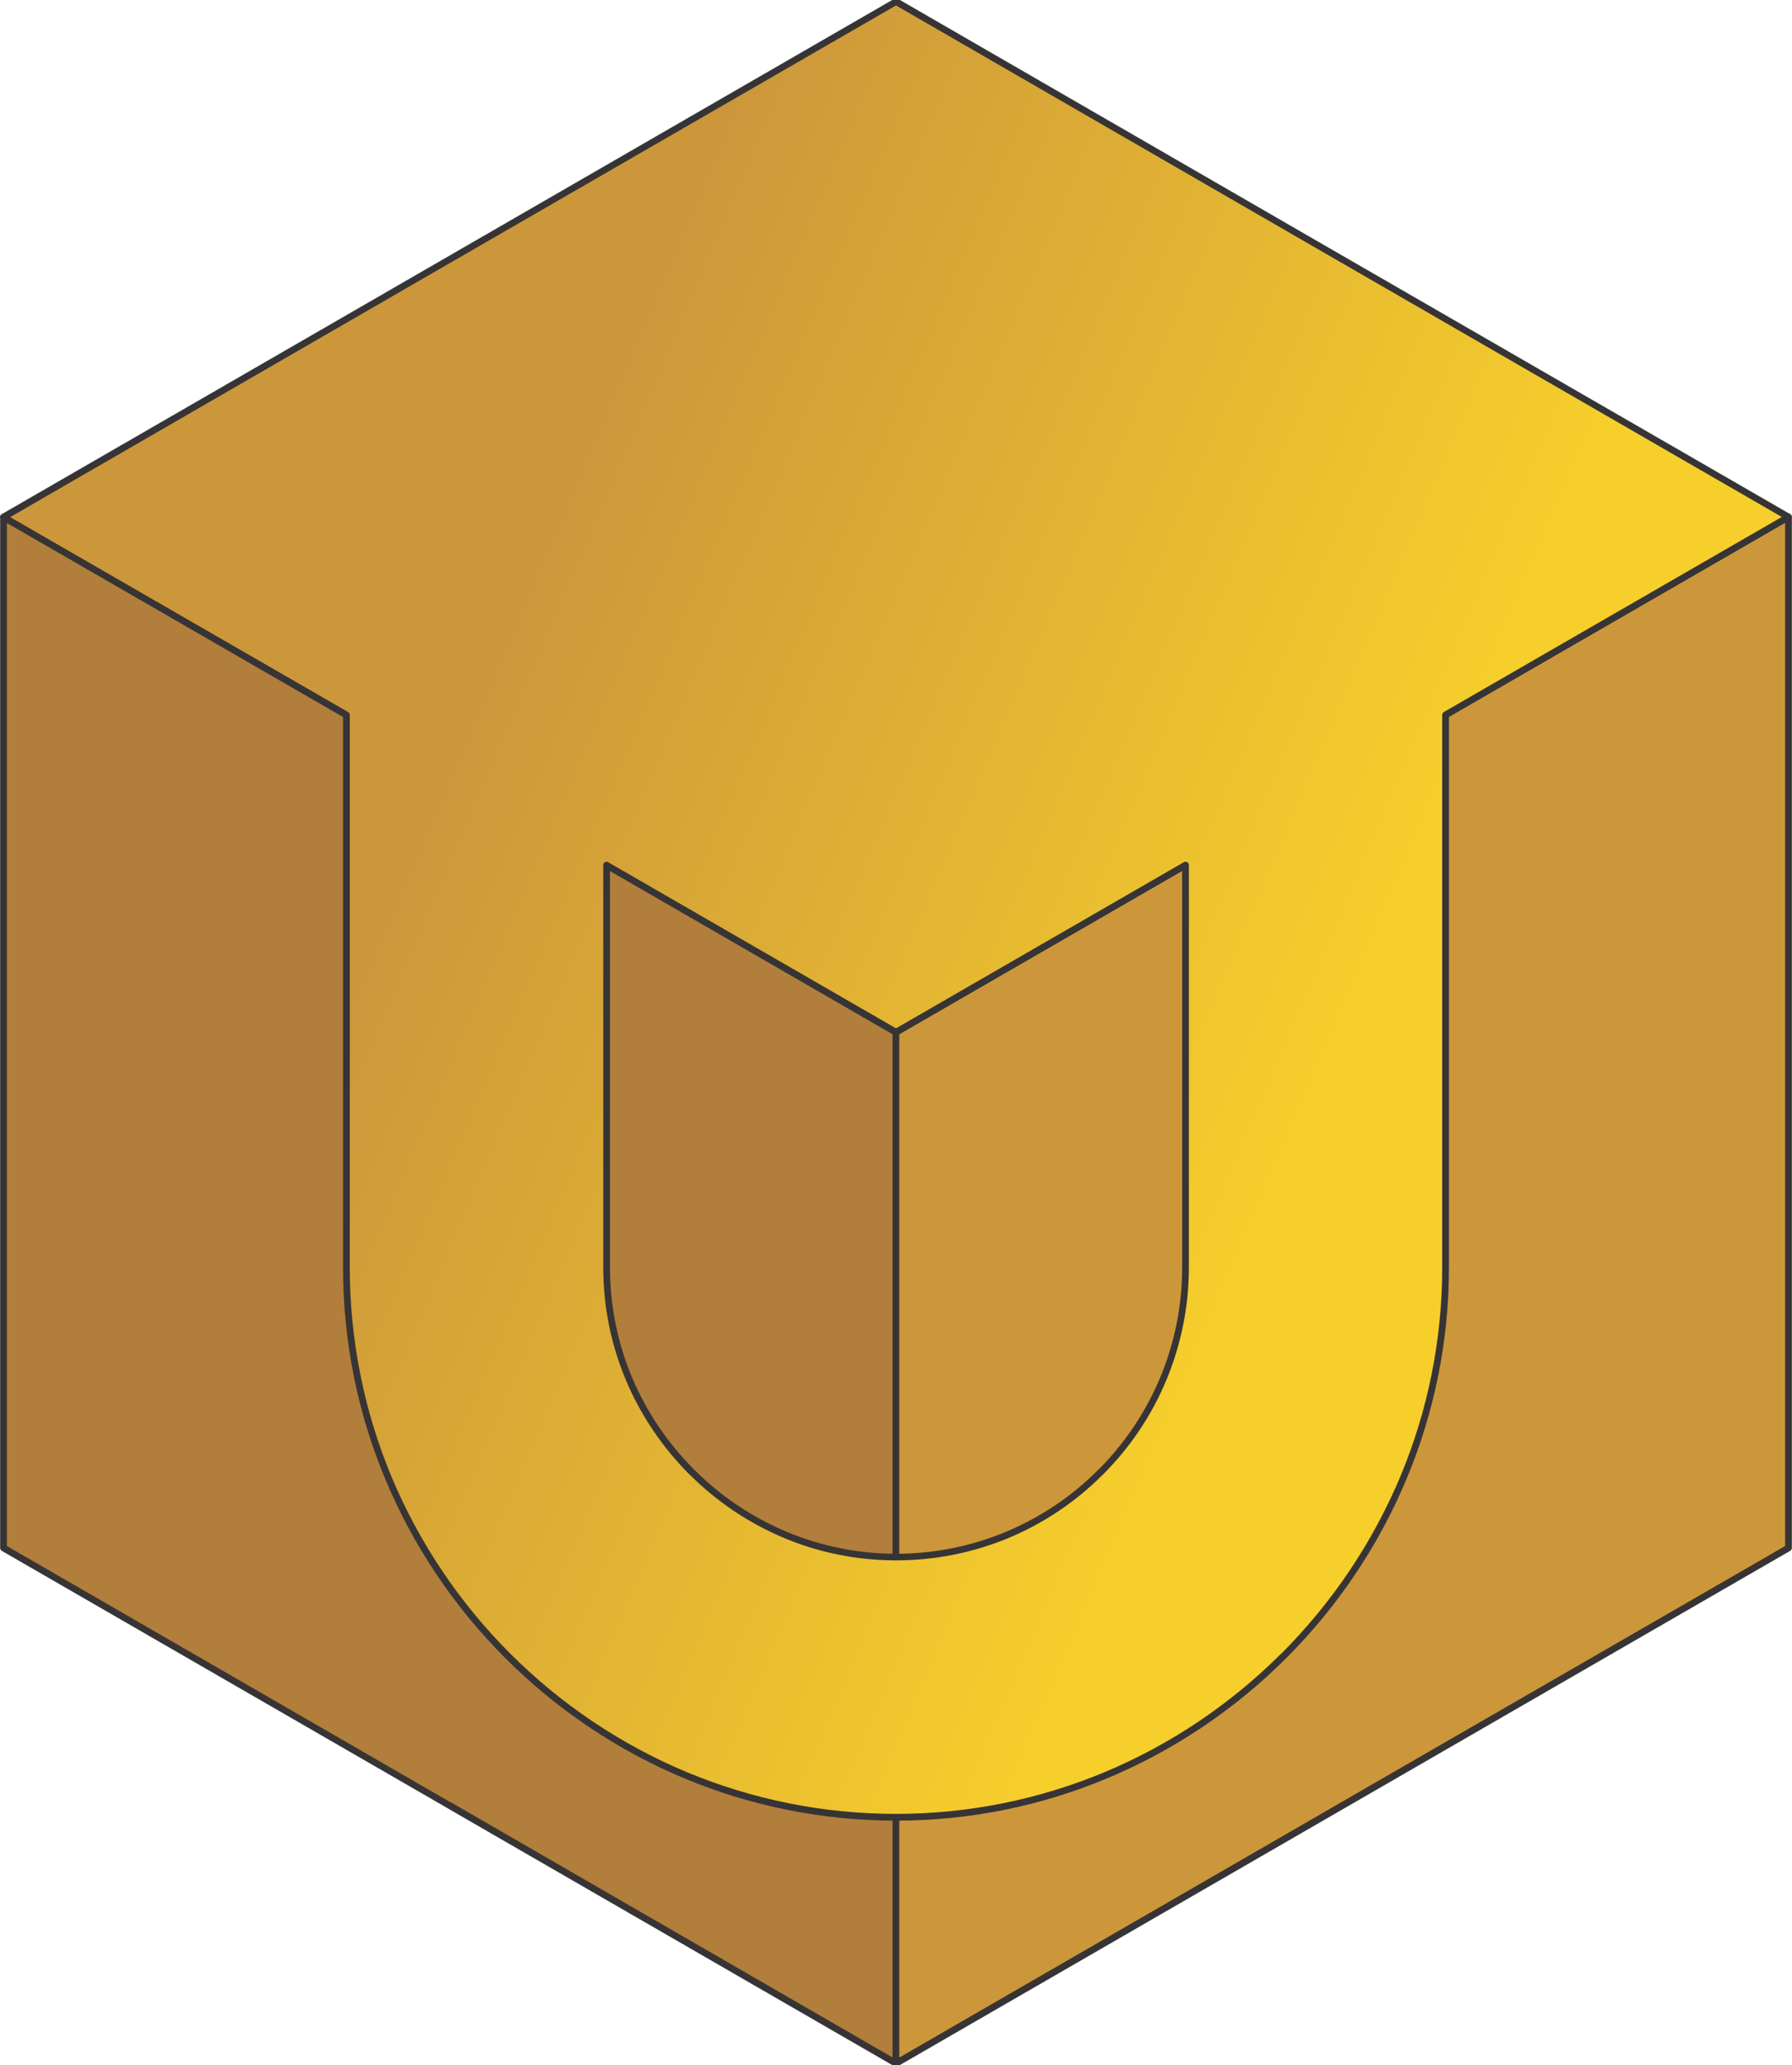 <?xml version="1.0" encoding="UTF-8"?>
<!DOCTYPE svg PUBLIC "-//W3C//DTD SVG 1.1//EN" "http://www.w3.org/Graphics/SVG/1.1/DTD/svg11.dtd">
<!-- Creator: CorelDRAW X7 -->
<svg xmlns="http://www.w3.org/2000/svg" xml:space="preserve" width="125px" height="144px" version="1.1" style="shape-rendering:geometricPrecision; text-rendering:geometricPrecision; image-rendering:optimizeQuality; fill-rule:evenodd; clip-rule:evenodd"
viewBox="0 0 12500 14400"
 xmlns:xlink="http://www.w3.org/1999/xlink">
 <defs>
  <style type="text/css">
   <![CDATA[
    .fil2 {fill:#CC973B}
    .fil0 {fill:#B17E3B}
    .fil1 {fill:#373435;fill-rule:nonzero}
    .fil3 {fill:url(#id0);fill-rule:nonzero}
   ]]>
  </style>
  <linearGradient id="id0" gradientUnits="userSpaceOnUse" x1="9270.59" y1="7632.62" x2="3229.41" y2="5051.4">
   <stop offset="0" style="stop-opacity:1; stop-color:#F6CF2B"/>
   <stop offset="1" style="stop-opacity:1; stop-color:#CC973B"/>
  </linearGradient>
 </defs>
 <g id="Layer_x0020_1">
  <g id="_254614456">
   <polygon class="fil0" points="6250,14388 3138,12592 25,10795 25,7200 25,3606 3138,5402 6250,7198 "/>
   <path class="fil1" d="M6237 14408l-3111 -1796 -1 -1 -3112 -1796c-7,-4 -12,-12 -12,-20l0 0 0 -3595 0 -3594c0,-13 11,-24 24,-24 5,0 9,2 13,5l3111 1795 3113 1796c7,4 11,12 11,20l1 0 0 7190c0,13 -11,24 -24,24 -5,0 -9,-2 -13,-4zm-3087 -1837l3077 1777 0 -7136 -3101 -1790 -3078 -1776 0 3554 0 3581 3100 1790 2 0z"/>
   <polygon class="fil2" points="12475,3605 12475,7200 12475,10795 9362,12592 6250,14388 6250,7198 9362,5402 12475,3605 "/>
   <path class="fil1" d="M12499 3605l0 3595 0 3595c0,9 -6,17 -14,21l-3111 1796 0 0 -3112 1797c-11,6 -26,2 -32,-9 -2,-4 -3,-8 -3,-12l0 0 0 -7190c0,-9 5,-17 13,-21l3110 -1795 1 -1 3111 -1795c10,-8 25,-5 32,6 3,4 5,8 5,13l0 0zm-47 3595l0 -3555 -3077 1776 -2 1 -3100 1790 0 7136 3077 -1777 0 0 0 0 3102 -1790 0 -3581z"/>
   <path class="fil3" d="M10084 4985l0 3854c0,1051 -431,2008 -1126,2704l-2 2 -1 2c-697,695 -1654,1126 -2705,1126l0 0c-1055,0 -2014,-431 -2708,-1126 -694,-694 -1125,-1653 -1125,-2708l0 -3853 -2392 -1380 3113 -1798 3112 -1797 3112 1797 3113 1797 -2391 1380zm-5853 1048l0 2806c0,555 228,1059 594,1425 366,367 871,594 1425,594l0 0c557,0 1061,-226 1426,-590l3 -4c364,-364 590,-868 590,-1425l0 -2806 -2019 1165 -2019 -1165z"/>
   <g>
    <path class="fil1" d="M10107 4999l0 3840c0,518 -104,1014 -293,1468 -196,471 -483,896 -839,1253l-1 1 -3 3c-357,356 -782,643 -1253,839 -453,189 -949,293 -1468,293l0 0c-520,0 -1018,-104 -1472,-293 -471,-196 -896,-483 -1252,-839l0 -1 -1 0 0 0c-356,-356 -643,-781 -839,-1252 -189,-454 -293,-951 -293,-1472l0 -3840 -2380 -1373c-11,-7 -15,-21 -9,-32 3,-4 5,-7 9,-9l3113 -1797 3113 -1797c7,-4 16,-4 23,0l0 0 3111 1797 2 1 3112 1796c11,6 15,20 9,32 -2,3 -5,6 -9,8l-2380 1374zm-47 3840l0 -3854 0 0c0,-8 5,-15 12,-20l2357 -1360 -3077 -1776 -2 -1 -3100 -1790 -3101 1790 -3078 1778 2355 1358c8,4 14,12 14,22l0 3853c0,514 103,1006 289,1454 194,466 478,886 829,1237l1 1c351,351 771,635 1237,829 449,186 940,289 1454,289l0 0c512,0 1002,-103 1450,-289 466,-194 886,-478 1238,-830l0 0 1 0 1 -1 1 -1 1 -1c351,-352 635,-773 829,-1238 186,-448 289,-938 289,-1450zm-1088 2724l-1 1 1 -1zm-4717 -5490l0 2766c0,269 54,526 151,760 102,244 251,464 436,649l1 1c184,184 403,332 647,434 234,97 491,152 760,152l0 0c270,0 528,-54 762,-151 244,-101 464,-249 647,-433l0 0 3 -3 2 -1c183,-184 330,-403 431,-646 97,-235 151,-492 151,-762l0 -2766 -1984 1145c-8,5 -17,4 -24,0l-1983 -1145zm-47 2766l0 -2806 0 0c0,-4 1,-8 3,-12 6,-11 21,-15 32,-8l2007 1158 2005 -1157c4,-3 9,-5 14,-5 13,0 24,11 24,24l0 2806c0,276 -56,539 -155,780 -103,249 -254,473 -441,660l-1 2 -4 3 0 0 0 0c-188,188 -412,339 -662,443 -240,99 -504,154 -780,154l0 0c-275,0 -538,-55 -778,-155 -249,-104 -474,-256 -662,-444l-2 -1c-188,-189 -341,-414 -445,-664 -100,-240 -155,-503 -155,-778z"/>
   </g>
  </g>
 </g>
</svg>
